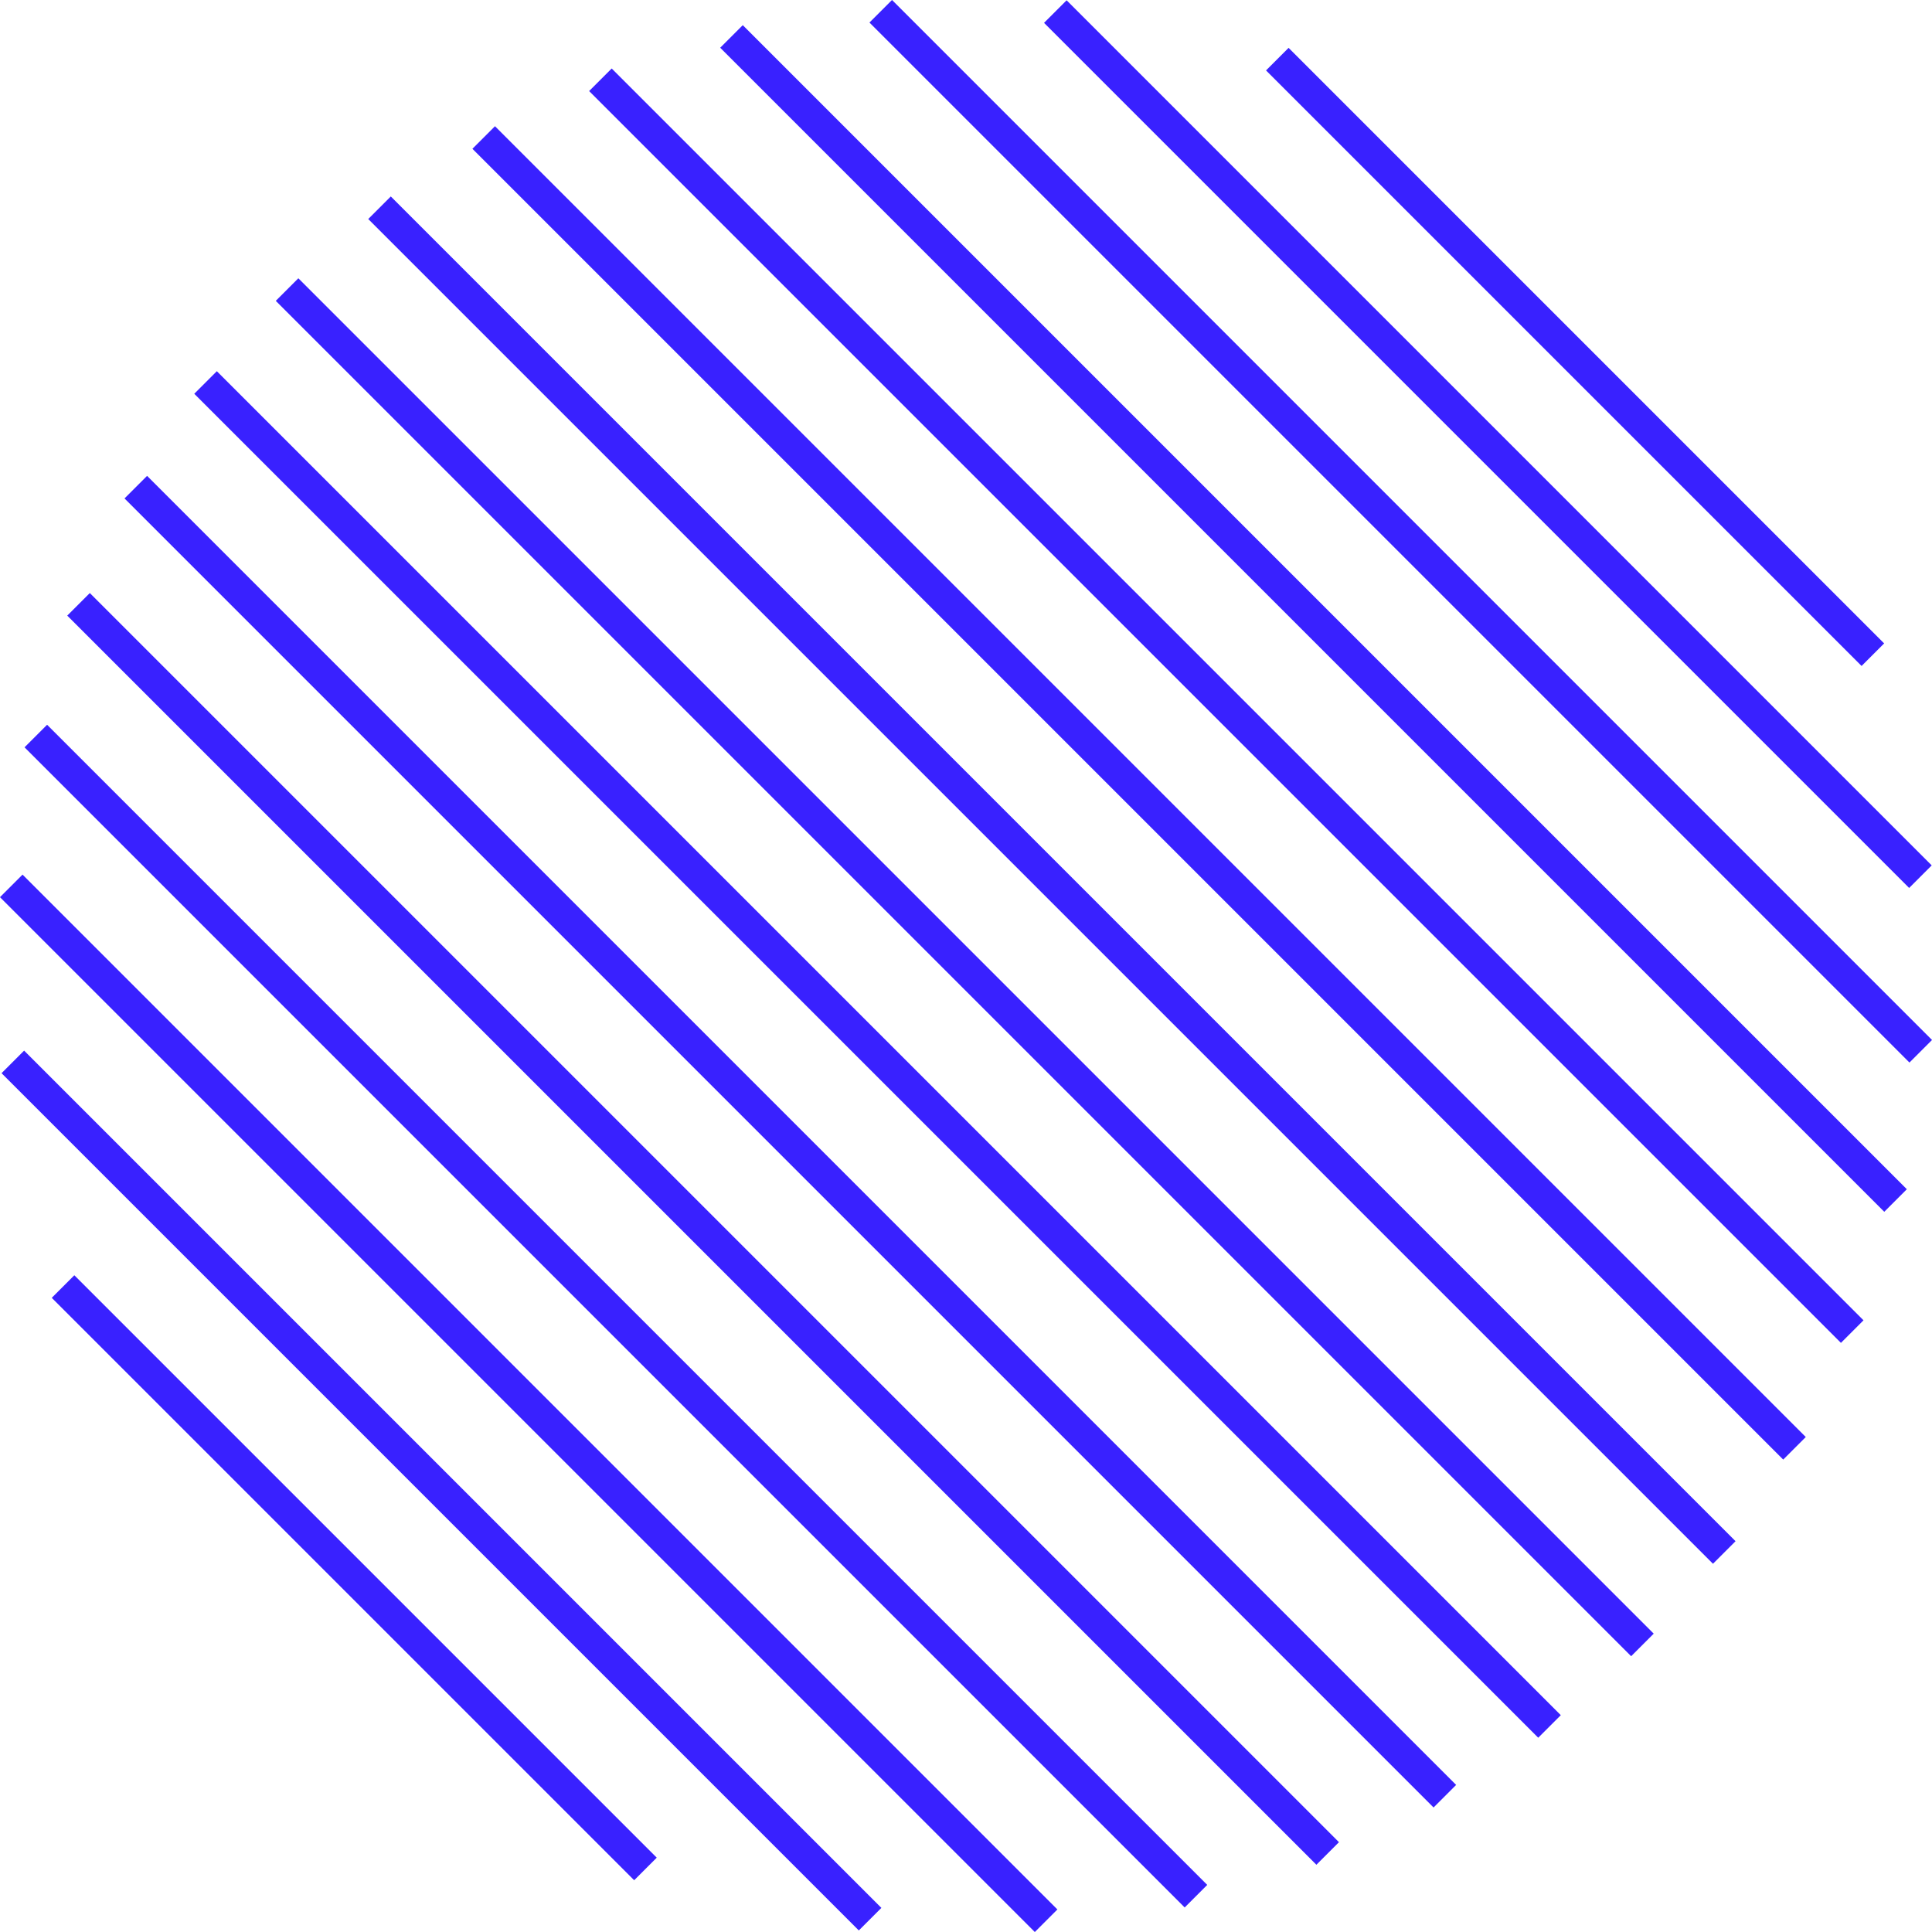 <svg xmlns="http://www.w3.org/2000/svg" viewBox="0 0 123.5 123.5"><defs><style>.cls-1{fill:none;stroke:#3921ff;stroke-miterlimit:10;stroke-width:2.04px;}</style></defs><title>Asset 4</title><g id="Layer_2" data-name="Layer 2"><g id="Background"><line class="cls-1" x1="41.26" y1="119.47" x2="4.03" y2="82.24"/><line class="cls-1" x1="66.87" y1="122.78" x2="0.72" y2="56.63"/><line class="cls-1" x1="76.45" y1="121.21" x2="2.29" y2="47.05"/><line class="cls-1" x1="92.36" y1="114.82" x2="8.68" y2="31.14"/><line class="cls-1" x1="99.05" y1="110.36" x2="13.14" y2="24.45"/><line class="cls-1" x1="84.87" y1="118.48" x2="5.02" y2="38.63"/><line class="cls-1" x1="104.99" y1="105.15" x2="18.35" y2="18.51"/><line class="cls-1" x1="55.62" y1="122.68" x2="0.82" y2="67.88"/><line class="cls-1" x1="110.22" y1="99.24" x2="24.26" y2="13.28"/><line class="cls-1" x1="114.71" y1="92.58" x2="30.92" y2="8.79"/><line class="cls-1" x1="118.4" y1="85.12" x2="38.38" y2="5.1"/><line class="cls-1" x1="122.76" y1="56.04" x2="67.46" y2="0.74"/><line class="cls-1" x1="119.72" y1="41.85" x2="81.65" y2="3.78"/><line class="cls-1" x1="122.78" y1="67.2" x2="56.3" y2="0.72"/><line class="cls-1" x1="121.17" y1="76.74" x2="46.76" y2="2.33"/></g></g></svg>